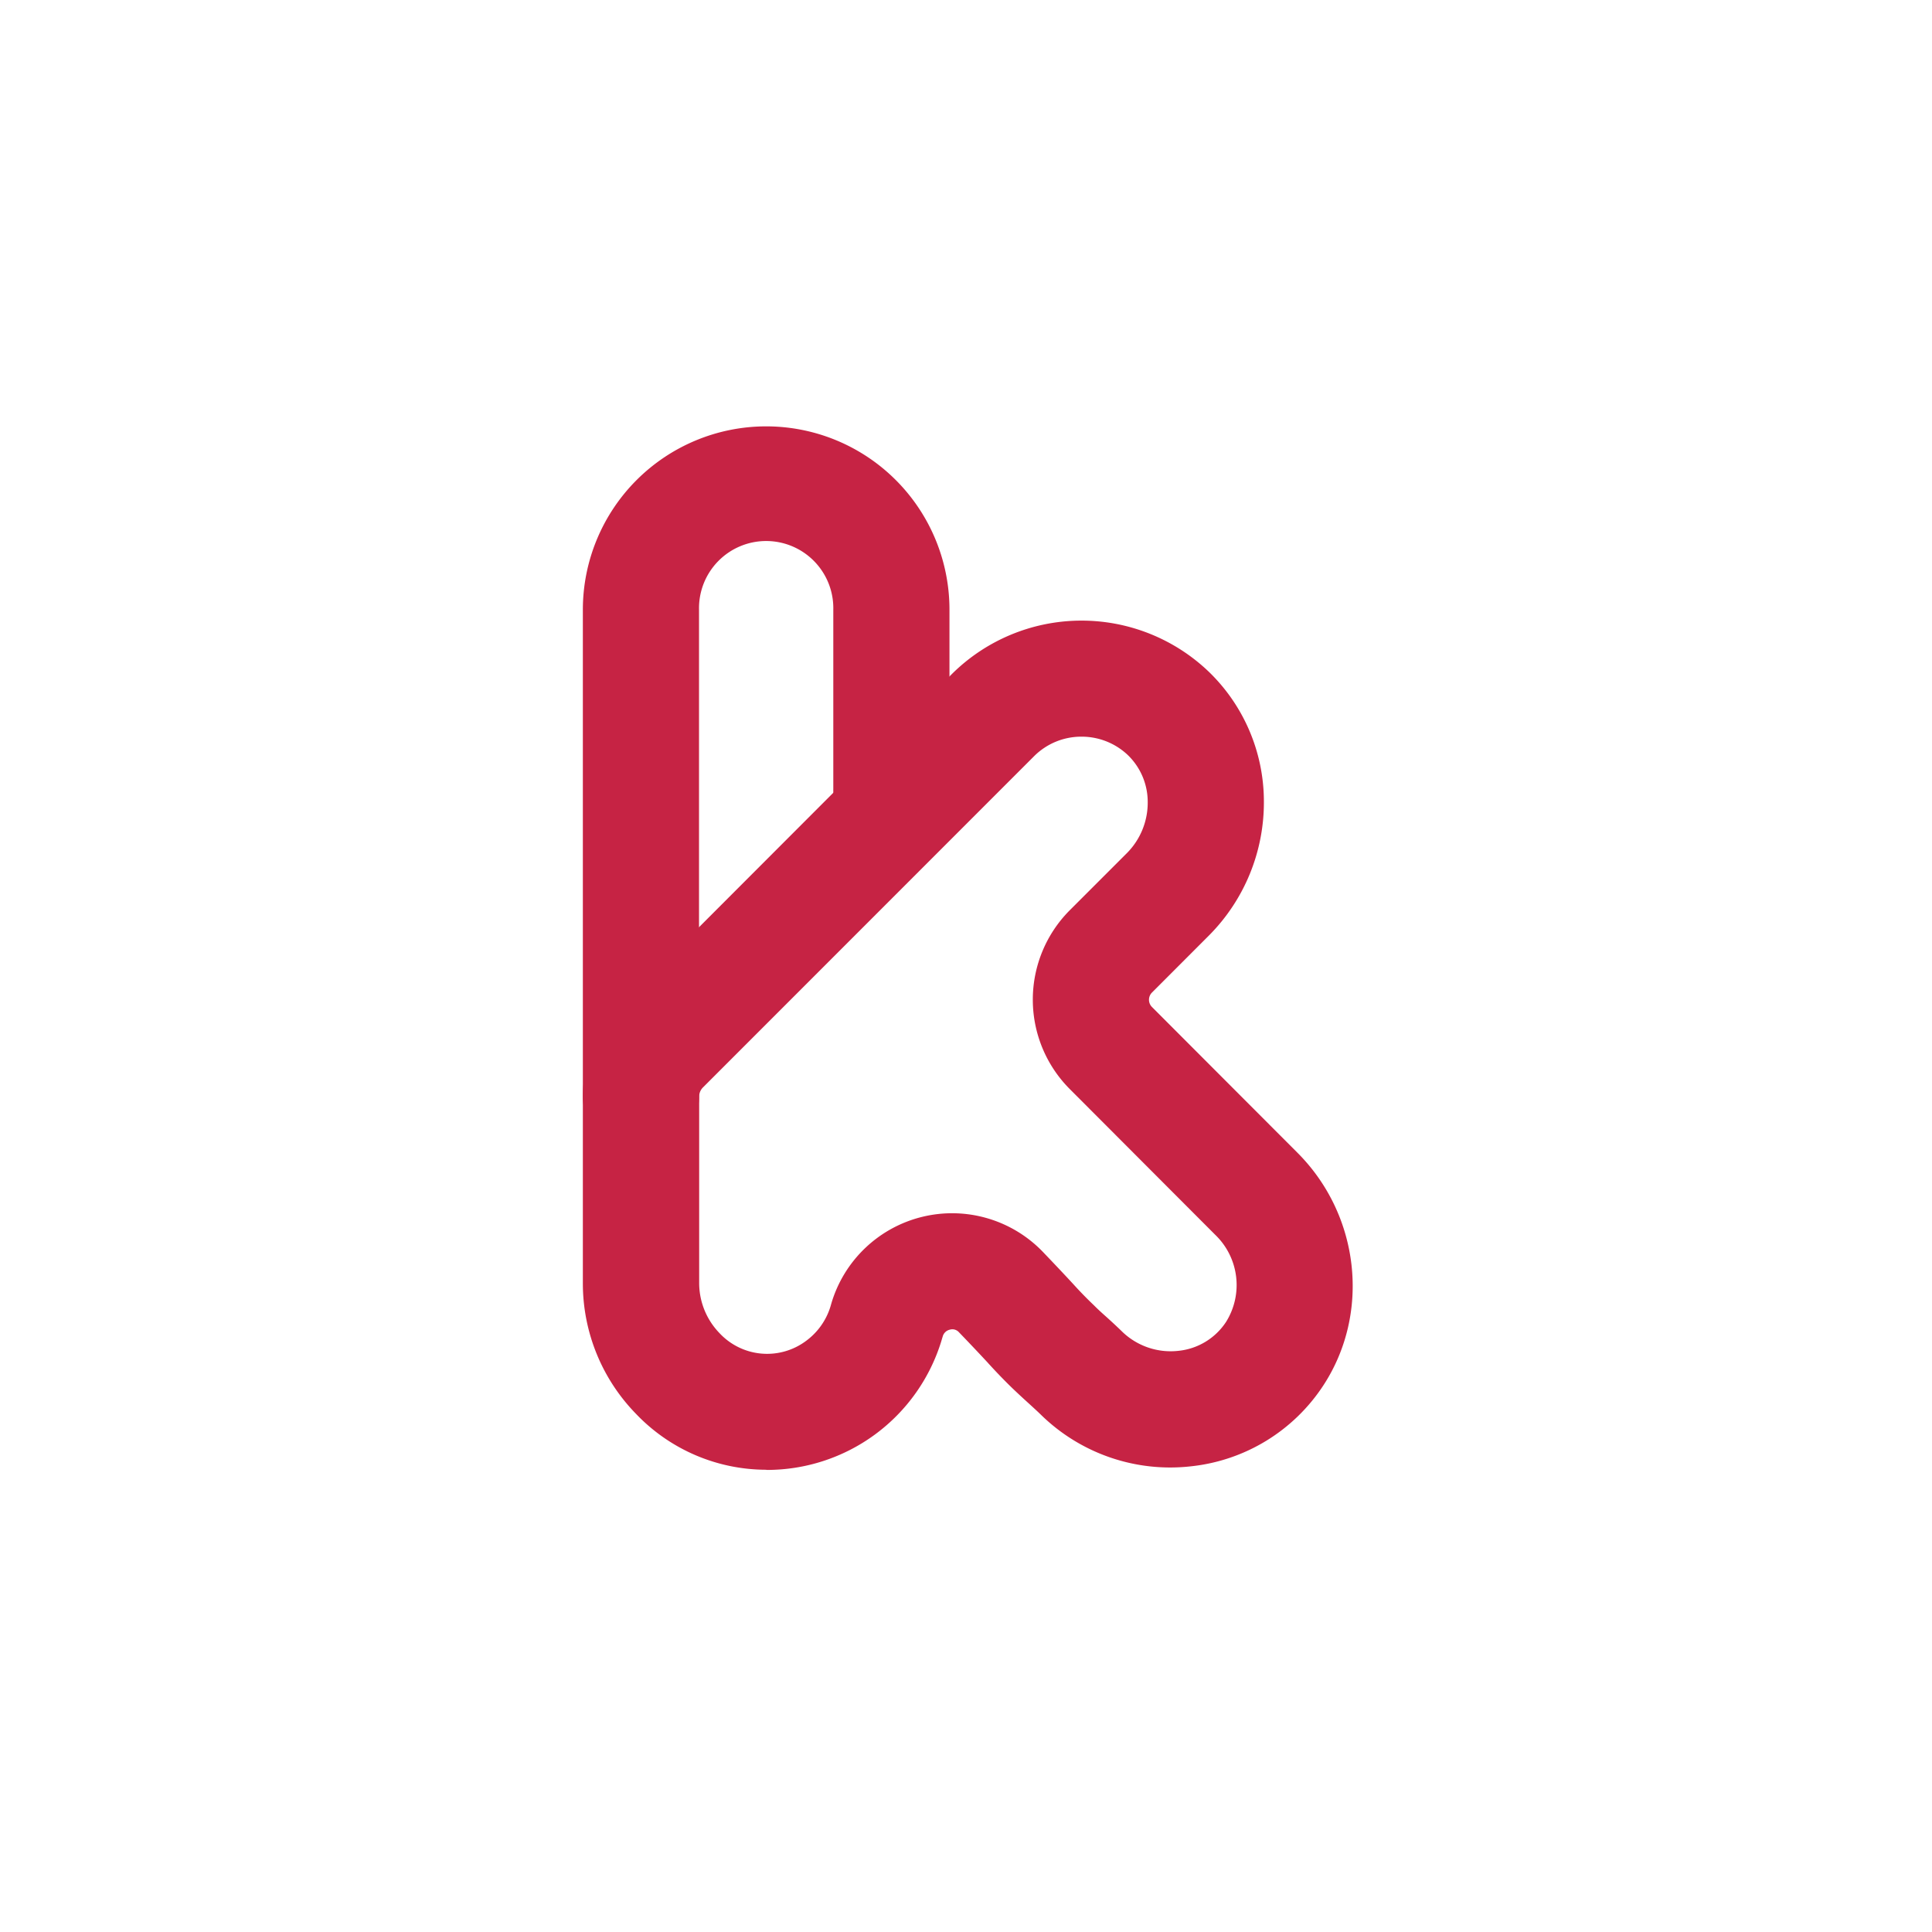<svg xmlns="http://www.w3.org/2000/svg" width="54" height="54" fill="currentColor" viewBox="0 0 54 54">
  <path fill="#C62344" d="M21.419 41.08a5.036 5.036 0 0 1-3.643-1.563 5.22 5.22 0 0 1-1.485-3.645V30.65a3.582 3.582 0 0 1 1.068-2.553l9.247-9.258a5.143 5.143 0 0 1 7.176-.068 5.044 5.044 0 0 1 1.544 3.615 5.273 5.273 0 0 1-1.529 3.755l-1.598 1.6a.286.286 0 0 0 0 .406l4.064 4.071c1.742 1.742 2.048 4.473.73 6.497a5.058 5.058 0 0 1-3.696 2.268 5.164 5.164 0 0 1-4.197-1.435c-.118-.115-.226-.212-.336-.313a23.7 23.7 0 0 1-.45-.417c-.342-.33-.591-.605-.686-.708l-.02-.023a57.341 57.341 0 0 0-.803-.848.246.246 0 0 0-.254-.075.267.267 0 0 0-.204.199l-.009.027-.03.102a5.1 5.1 0 0 1-4.89 3.593v-.003Zm8.811-20.49a1.867 1.867 0 0 0-1.327.546l-9.255 9.258a.358.358 0 0 0-.106.256v5.223c.004.52.208 1.018.57 1.39a1.819 1.819 0 0 0 2.421.213 1.87 1.87 0 0 0 .678-.956l.023-.08a3.52 3.52 0 0 1 5.92-1.444c.383.4.66.695.846.897l.03.033c.082.09.278.303.544.556.139.14.258.244.374.348.115.104.265.242.417.39a1.947 1.947 0 0 0 1.573.536 1.807 1.807 0 0 0 1.335-.815 1.947 1.947 0 0 0-.305-2.426l-4.067-4.075a3.539 3.539 0 0 1 0-4.999l1.6-1.6a2 2 0 0 0 .578-1.428 1.822 1.822 0 0 0-.556-1.309 1.874 1.874 0 0 0-1.293-.514Z"/>
  <path fill="#C62344" d="M17.915 32.273a1.623 1.623 0 0 1-1.624-1.624V17.042a5.126 5.126 0 0 1 5.124-5.125 5.123 5.123 0 0 1 5.123 5.125v5.005a1.624 1.624 0 1 1-3.247 0v-5.005a1.877 1.877 0 1 0-3.753 0v13.607a1.624 1.624 0 0 1-1.623 1.624Z"/>
</svg>
